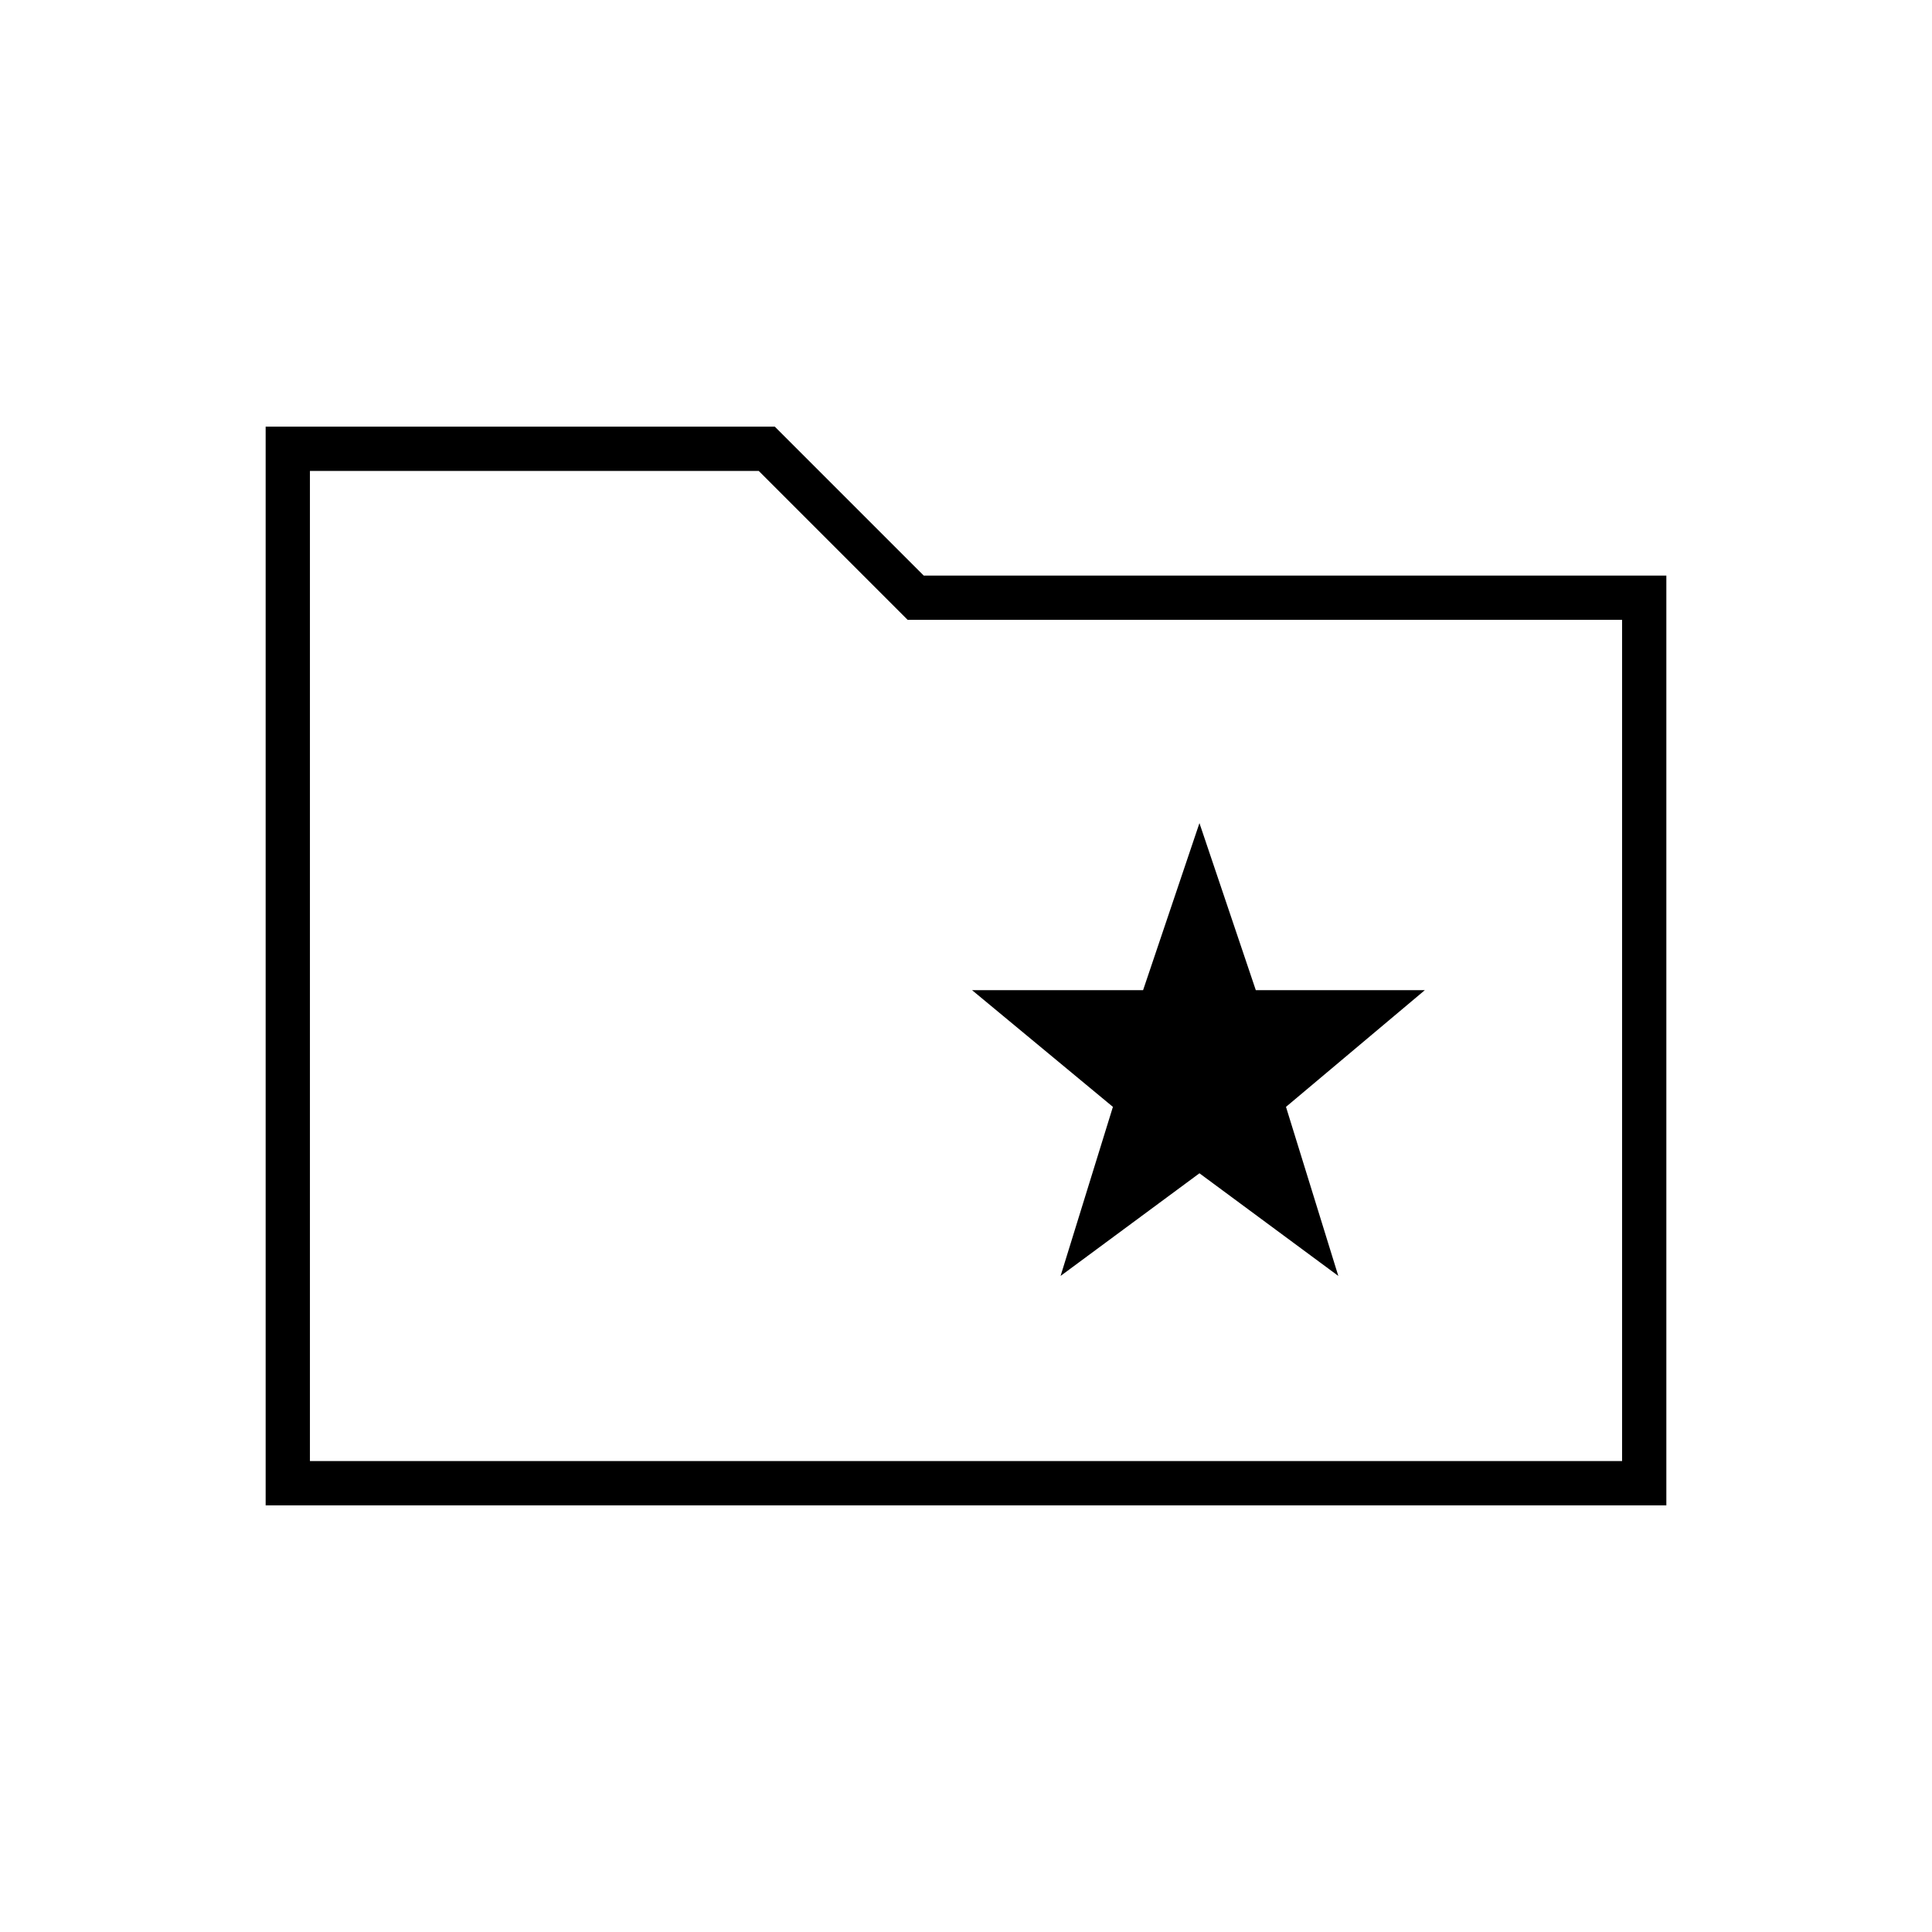 <svg xmlns="http://www.w3.org/2000/svg" height="48" viewBox="0 -960 960 960" width="48"><path d="m527-326 69-51 69 51-26-84 69-58h-84l-28-83-28 83h-85l70 58-26 84ZM132-212v-536h253l74 74h369v462H132Zm22-22h652v-418H451l-74-74H154v492Zm0 0v-492 492Z"/></svg>